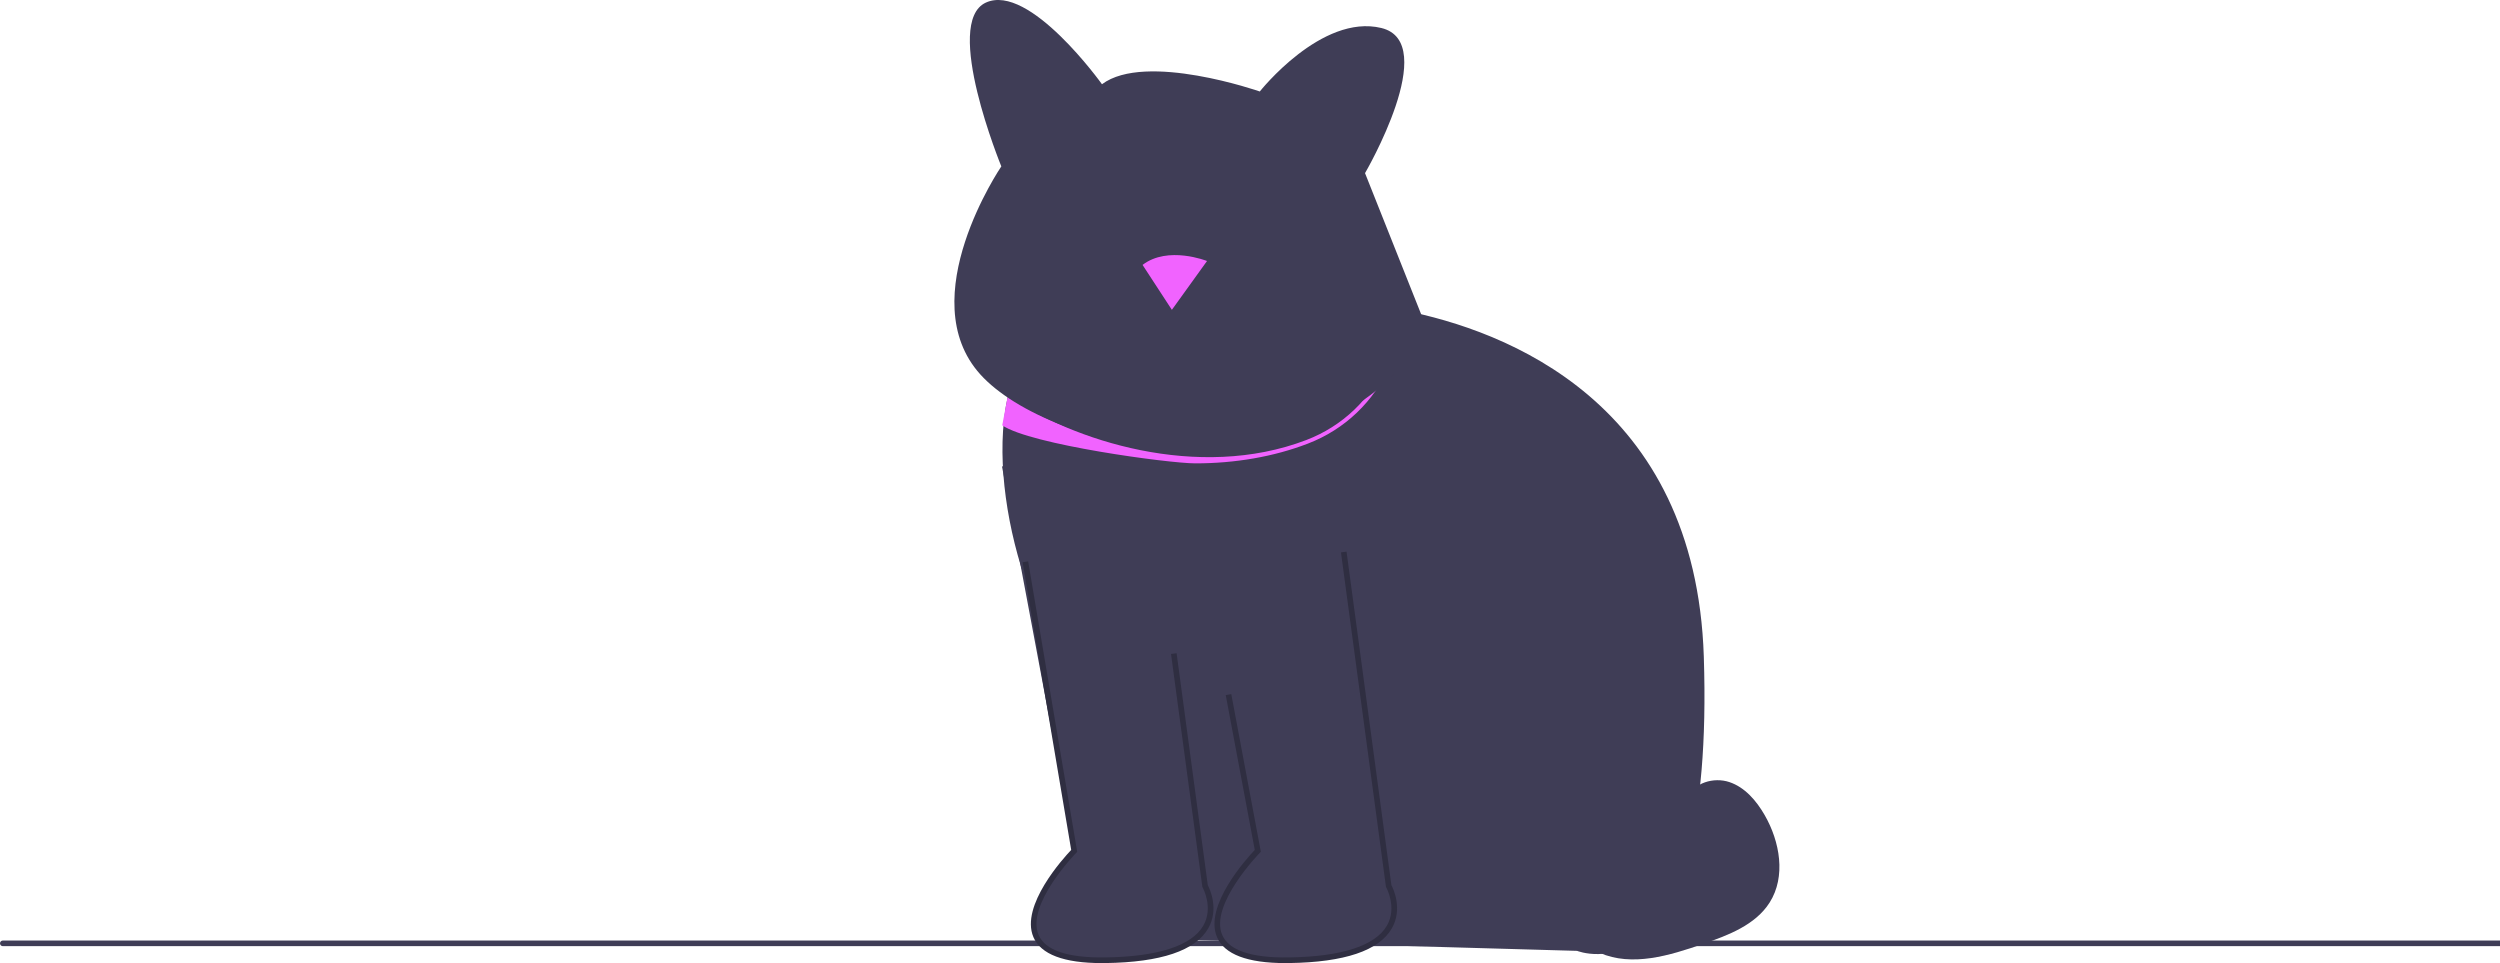 <svg xmlns="http://www.w3.org/2000/svg" width="888" height="342.09" viewBox="0 0 888 342.09" xmlns:xlink="http://www.w3.org/1999/xlink"><path d="M560.174,337.745l-141.49-4.017s10.649-63.71-23.519-81.395c-23.29-12.058-43.965-68.393-38.082-106.718,.076-.513,.16-1.02,.25-1.519,2.983-17.164,11.503-30.45,27.786-34.058,52.658-11.656,90.24-2.616,90.24-2.616,0,0,8.7,.111,21.591,2.532,.458,.083,.916,.173,1.381,.271,36.493,7.153,103.943,32.615,106.864,123.015,4.017,124.201-45.02,104.505-45.02,104.505Z" fill="#3f3d56"/><path d="M496.949,109.954c-.236,6.48-1.707,12.918-4.392,19.044-5.564,12.689-15.7,22.381-28.542,27.293-38.457,14.722-83.344,.118-106.045-15.714-.09,.499-1.894,9.986-1.97,10.499,10.053,6.875,59.242,13.512,68.574,13.512,14.167,0,27.807-2.352,39.941-7,13.189-5.051,23.596-15.006,29.312-28.036,2.727-6.216,4.232-12.752,4.503-19.329-.465-.097-.923-.187-1.381-.271Z" fill="#f163ff"/><path d="M507.412,118.205l-22.554-56.708s27.065-46.397,5.8-51.553c-21.265-5.155-43.175,22.554-43.175,22.554,0,0-40.598-14.177-56.064-2.578,0,0-25.776-36.087-41.242-28.998-15.466,7.088,5.495,58.18,5.495,58.18,0,0-31.916,46.859-7.428,73.924,24.488,27.065,116.638,48.975,159.169-14.821Z" fill="#3f3d56"/><path d="M1,336.078H888s0-2,0-2H1c-.552,0-1,.448-1,1H0c0,.552,.448,1,1,1Z" fill="#3f3d56"/><path d="M555.783,303.803c7.679,3.416,15.701,6.902,24.099,6.568,8.398-.333,17.235-5.741,18.543-14.043,.676-4.285-.664-8.883,.977-12.899,2.208-5.404,9.329-7.488,14.865-5.636,5.536,1.852,9.602,6.627,12.518,11.684,5.455,9.461,7.641,21.878,1.792,31.101-5.071,7.995-14.688,11.608-23.634,14.706-11.916,4.128-25.22,8.224-36.766,3.154-11.613-5.099-17.938-19.831-13.638-31.763" fill="#3f3d56"/><path d="M428.736,92.707s-13.876-5.55-22.895,1.388l10.407,15.957,12.488-17.345Z" fill="#f163ff"/><path d="M355.889,165.554l25.67,136.675s-38.852,39.546,11.101,38.852c49.952-.694,35.383-26.364,35.383-26.364l-15.957-118.637" fill="#3f3d56"/><path d="M391.399,342.09c-13.527,0-21.71-3.101-24.329-9.225-4.77-11.156,10.757-28.168,13.419-30.966l-17.261-102.183,1.972-.333,17.43,103.183-.357,.364c-.18,.183-17.94,18.449-13.363,29.15,2.351,5.496,10.321,8.194,23.736,8.001,18.647-.259,30.672-4.167,34.774-11.299,3.694-6.424-.208-13.501-.249-13.572l-.094-.167-.026-.191-11.101-82.56,1.982-.267,11.076,82.378c.657,1.248,4.109,8.458,.156,15.357-4.528,7.902-16.806,12.048-36.492,12.322-.43,.006-.854,.009-1.274,.009Z" fill="#2f2e41"/><path d="M421.105,165.554l25.67,136.675s-38.852,39.546,11.101,38.852c49.952-.694,35.383-26.364,35.383-26.364l-15.957-118.637" fill="#3f3d56"/><path d="M456.614,342.09c-13.527,0-21.709-3.101-24.328-9.225-4.766-11.145,10.726-28.135,13.41-30.958l-10.312-54.996,1.966-.368,10.503,56.015-.366,.372c-.18,.183-17.94,18.449-13.362,29.15,2.351,5.496,10.326,8.204,23.736,8.001,18.663-.259,30.691-4.172,34.785-11.316,3.692-6.444-.217-13.483-.257-13.554l-.096-.168-15.983-118.829,1.982-.267,15.933,118.455c.657,1.248,4.109,8.458,.156,15.357-4.528,7.902-16.806,12.048-36.492,12.322-.43,.006-.854,.009-1.274,.009Z" fill="#2f2e41"/></svg>